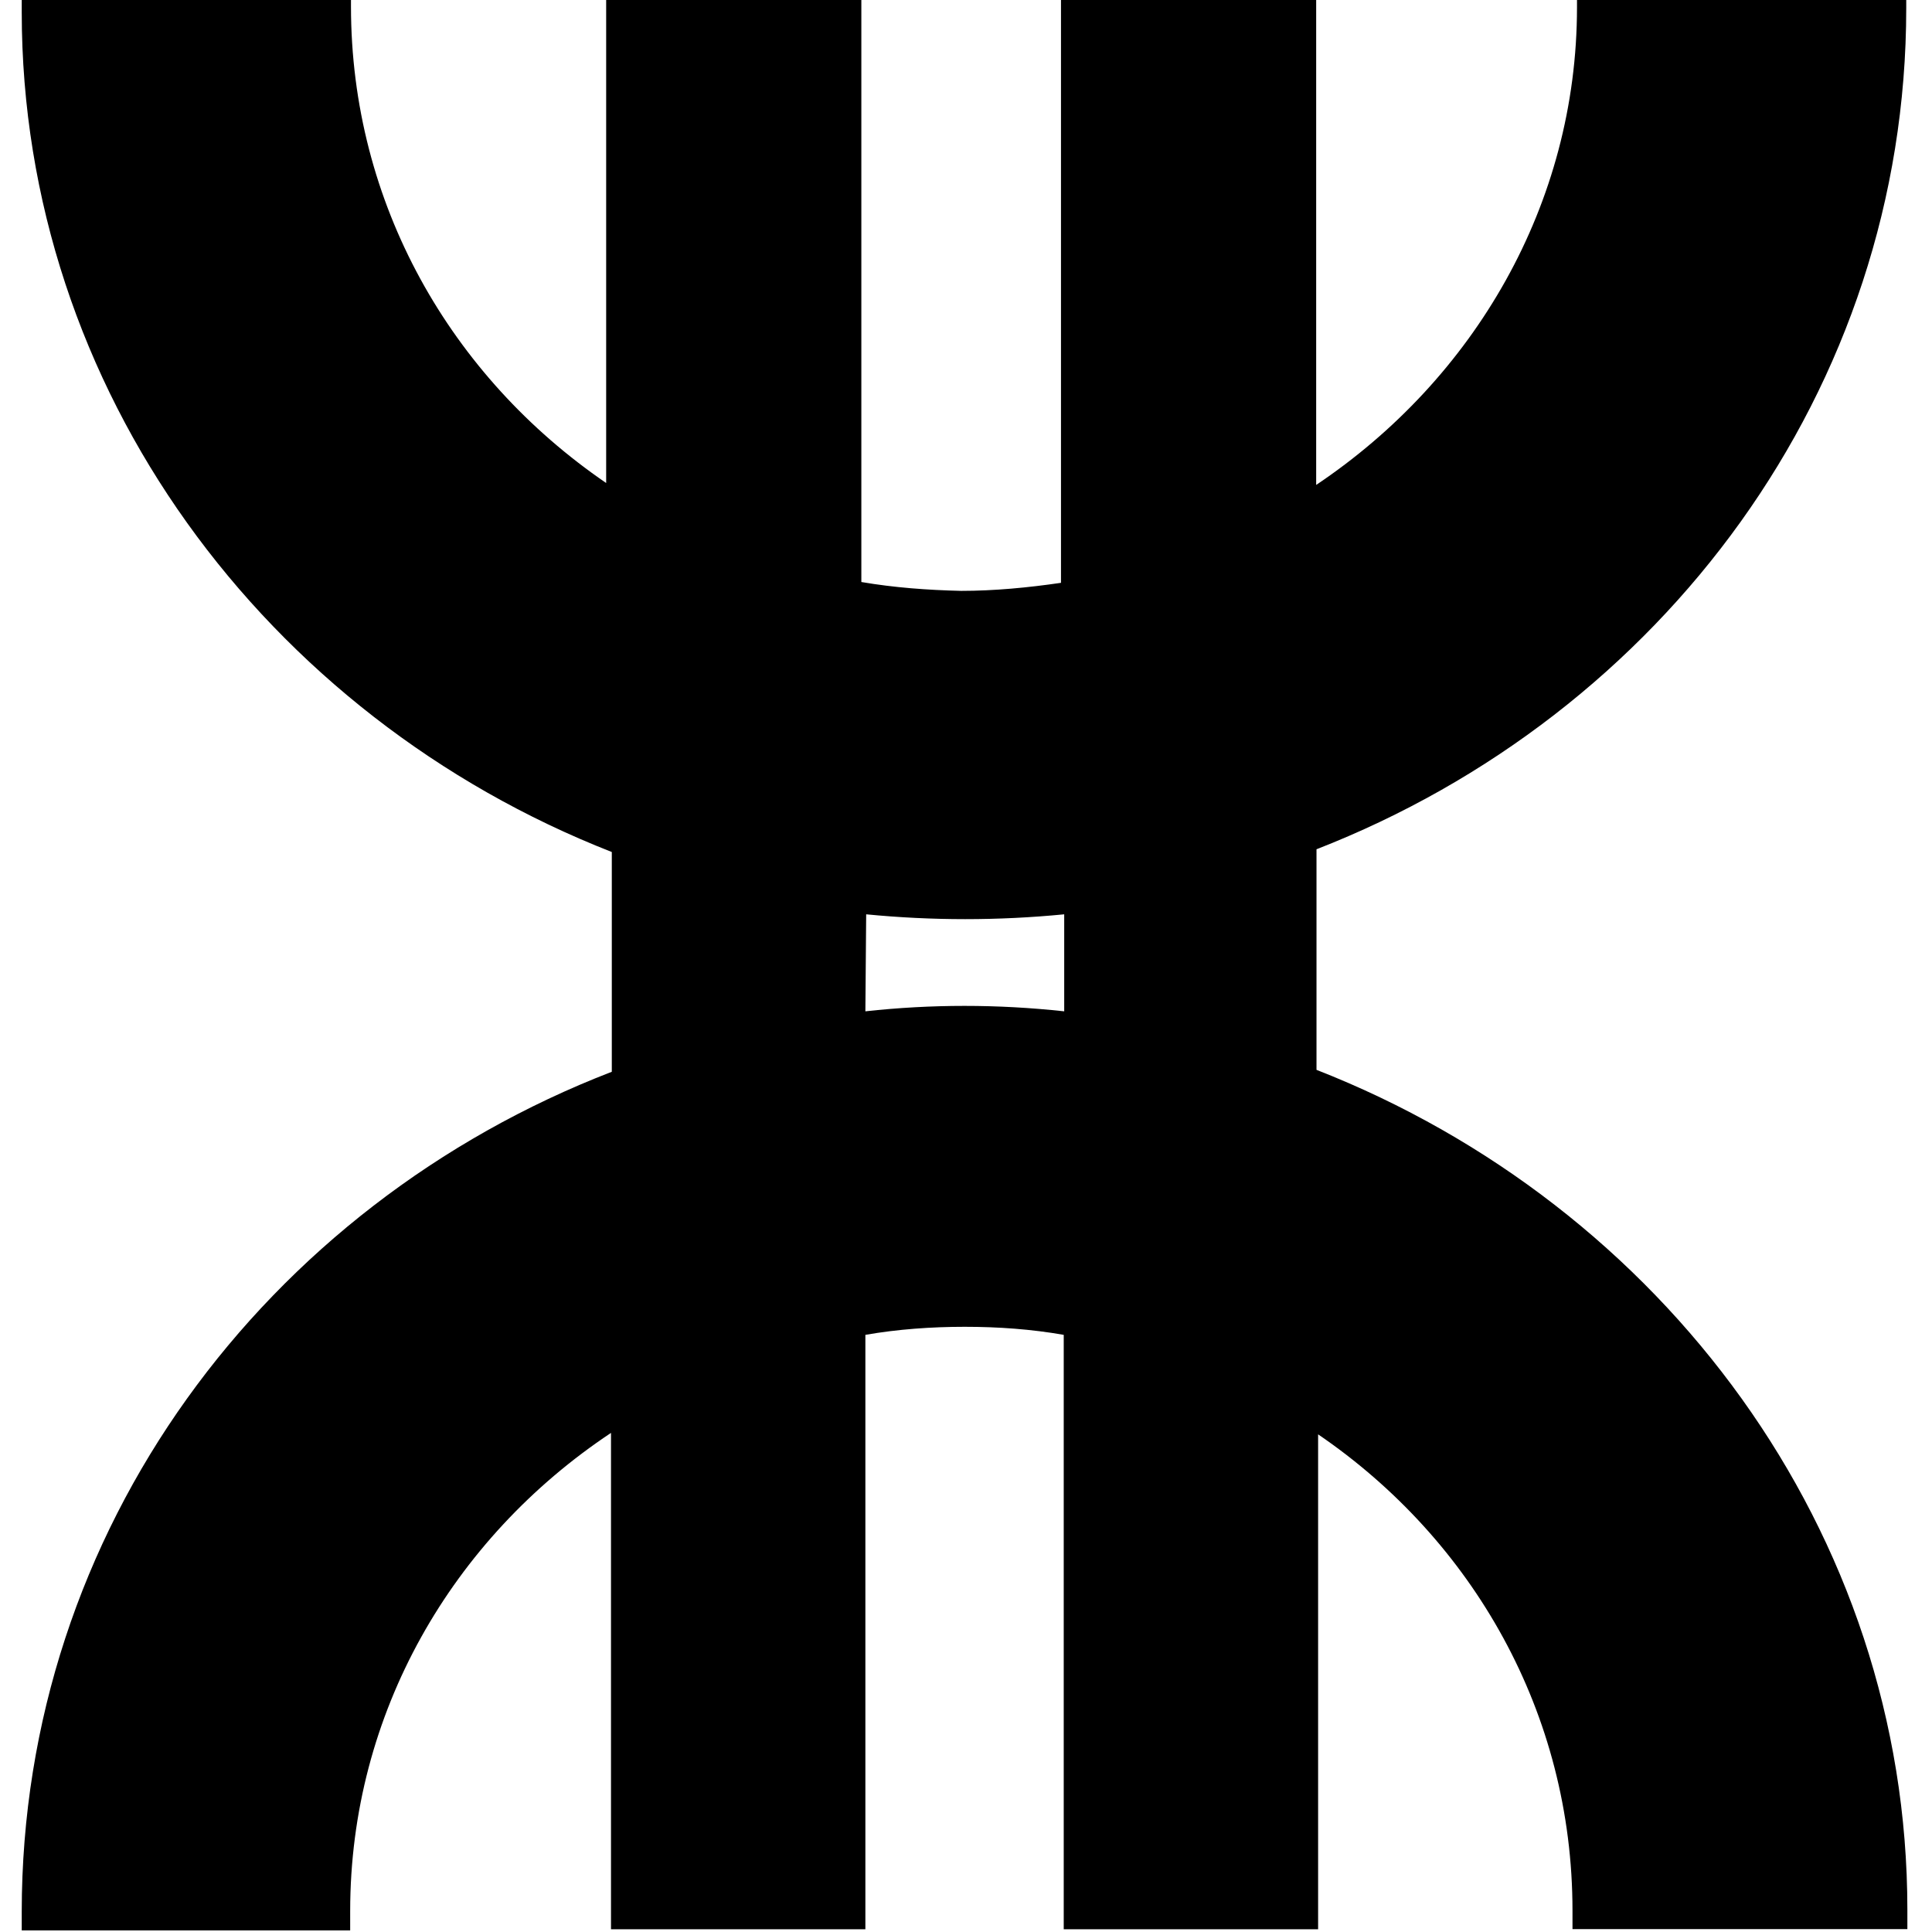 <svg viewBox="0 0 24 24" xmlns="http://www.w3.org/2000/svg"><path d="M.27 0v.15c0 4.69 3.033 8.751 7.33 10.434v2.73C3.3 14.974.27 19.004.27 23.75v.23h4.08v-.24c0-2.46 1.27-4.63 3.24-5.94v6.166h3.16v-7.384c.4-.07.82-.1 1.234-.1 .42 0 .83.03 1.23.1v7.384h3.16v-6.148c1.92 1.31 3.16 3.46 3.16 5.916v.23h4.16v-.24c0-4.7-3.04-8.751-7.34-10.434v-2.74C20.64 8.88 23.68 4.85 23.68.1v-.16h-4.09v.15c0 2.45-1.28 4.62-3.24 5.934V-.06h-3.17V7.24c-.41.06-.83.1-1.24.1v0c-.42-.01-.83-.04-1.24-.11V-.07H7.53V6C5.6 4.68 4.36 2.53 4.36.08v-.16Zm10.49 11.358c.82.08 1.64.08 2.46 0v1.205h0c-.83-.09-1.65-.09-2.47 0Z"/></svg>